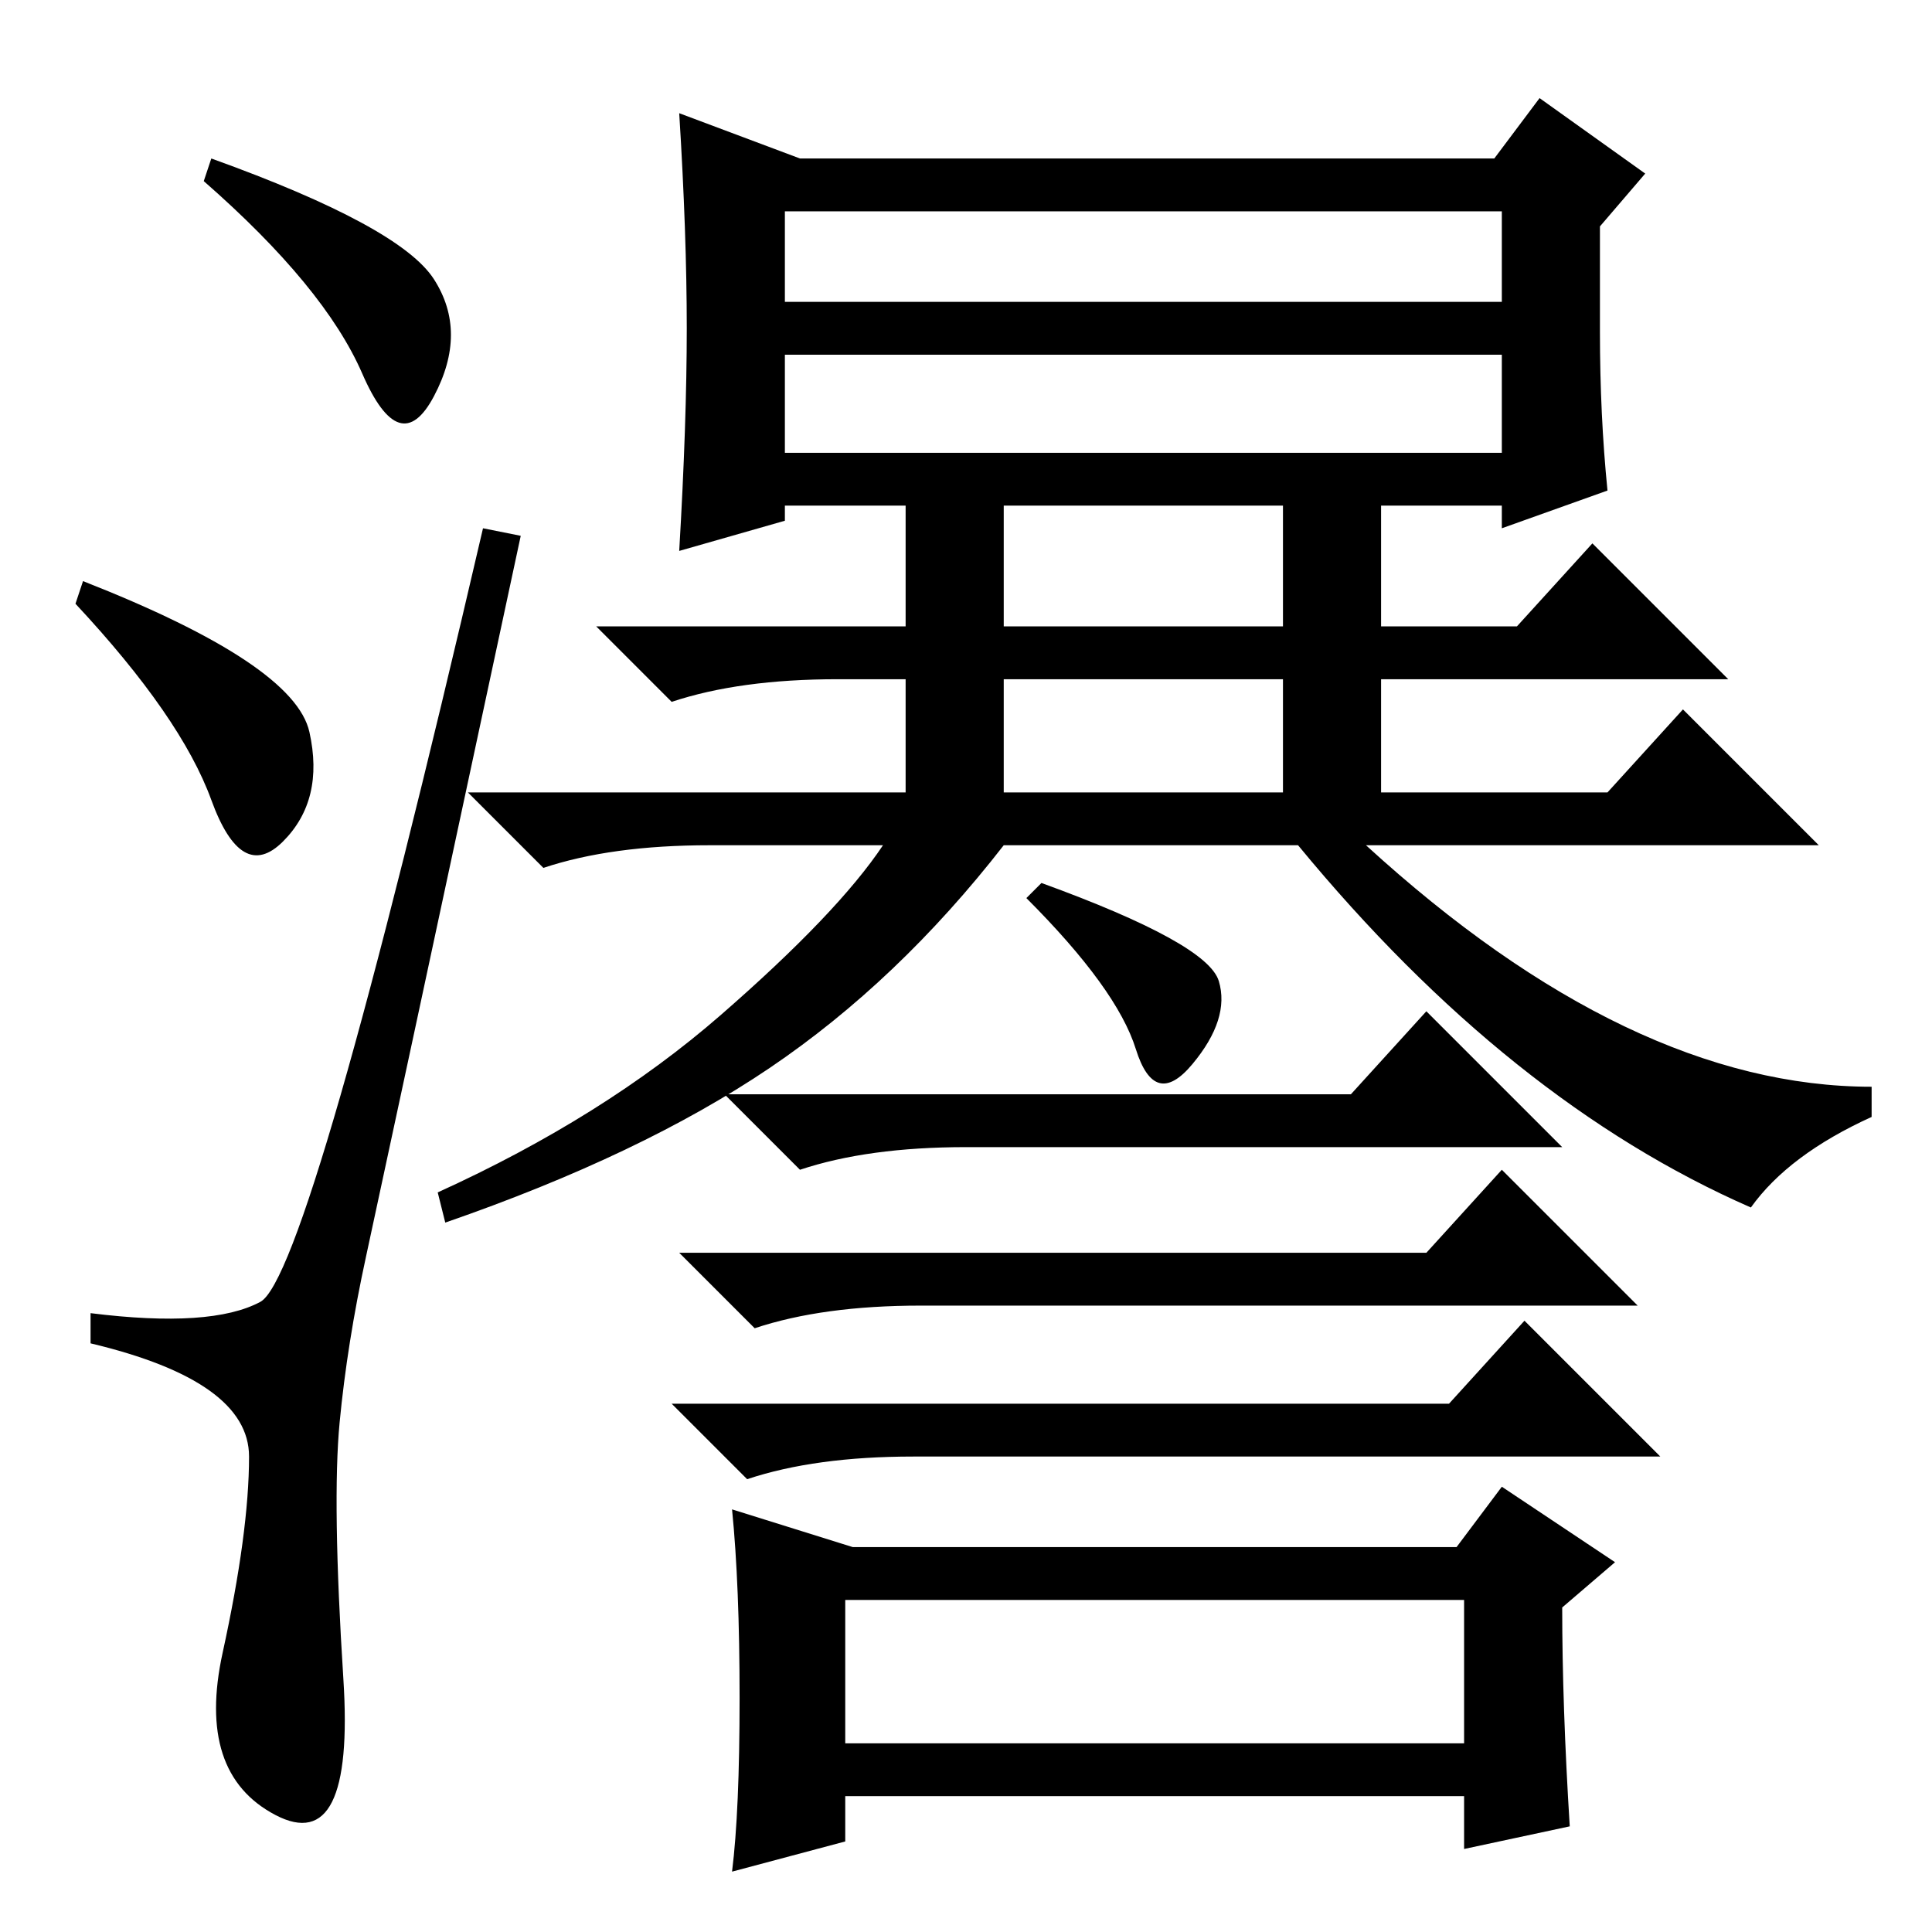 <?xml version="1.0" standalone="no"?>
<!DOCTYPE svg PUBLIC "-//W3C//DTD SVG 1.1//EN" "http://www.w3.org/Graphics/SVG/1.1/DTD/svg11.dtd" >
<svg xmlns="http://www.w3.org/2000/svg" xmlns:xlink="http://www.w3.org/1999/xlink" version="1.1" viewBox="0 -36 256 256">
  <g transform="matrix(1 0 0 -1 0 220)">
   <path fill="currentColor"
d="M28 235q25 -9 29.5 -16t0 -15.5t-9.5 3t-21 25.5zM11 179q28 -11 30 -20t-3.5 -14.5t-9.5 5.5t-18 26zM34.5 83.5q6.5 3.5 29.5 102.5l5 -1q-18 -84 -20.5 -95.5t-3.5 -22t0.5 -34t-9 -18t-7 21.5t3.5 26t-21 15v4q16 -2 22.5 1.5zM104 216h95v12h-95v-12zM104 196h95v13
h-95v-13zM106 235h92l6 8l14 -10l-6 -7v-14q0 -11 1 -21l-14 -5v3h-16v-16h18l10 11l18 -18h-46v-15h30l10 11l18 -18h-60q35 -32 67 -32v-4q-11 -5 -16 -12q-32 14 -60 48h-39q-14 -18 -31 -29.5t-43 -20.5l-1 4q22 10 37.5 23.5t21.5 22.5h-23q-13 0 -22 -3l-10 10h58v15
h-9q-13 0 -22 -3l-10 10h41v16h-16v-2l-14 -4q1 17 1 29.5t-1 28.5zM133 173h37v16h-37v-16zM133 151h37v15h-37v-15zM112 25h82v19h-82v-19zM161.5 126q1.5 -5 -3.5 -11t-7.5 2t-14.5 20l2 2q22 -8 23.5 -13zM179 111l10 11l18 -18h-79q-13 0 -22 -3l-10 10h83zM189 90
l10 11l18 -18h-95q-13 0 -22 -3l-10 10h99zM192 70l10 11l18 -18h-99q-13 0 -22 -3l-10 10h103zM208 14l-14 -3v7h-82v-6l-15 -4q1 8 1 23t-1 25l16 -5h80l6 8l15 -10l-7 -6q0 -13 1 -29z" />
  </g>

</svg>
